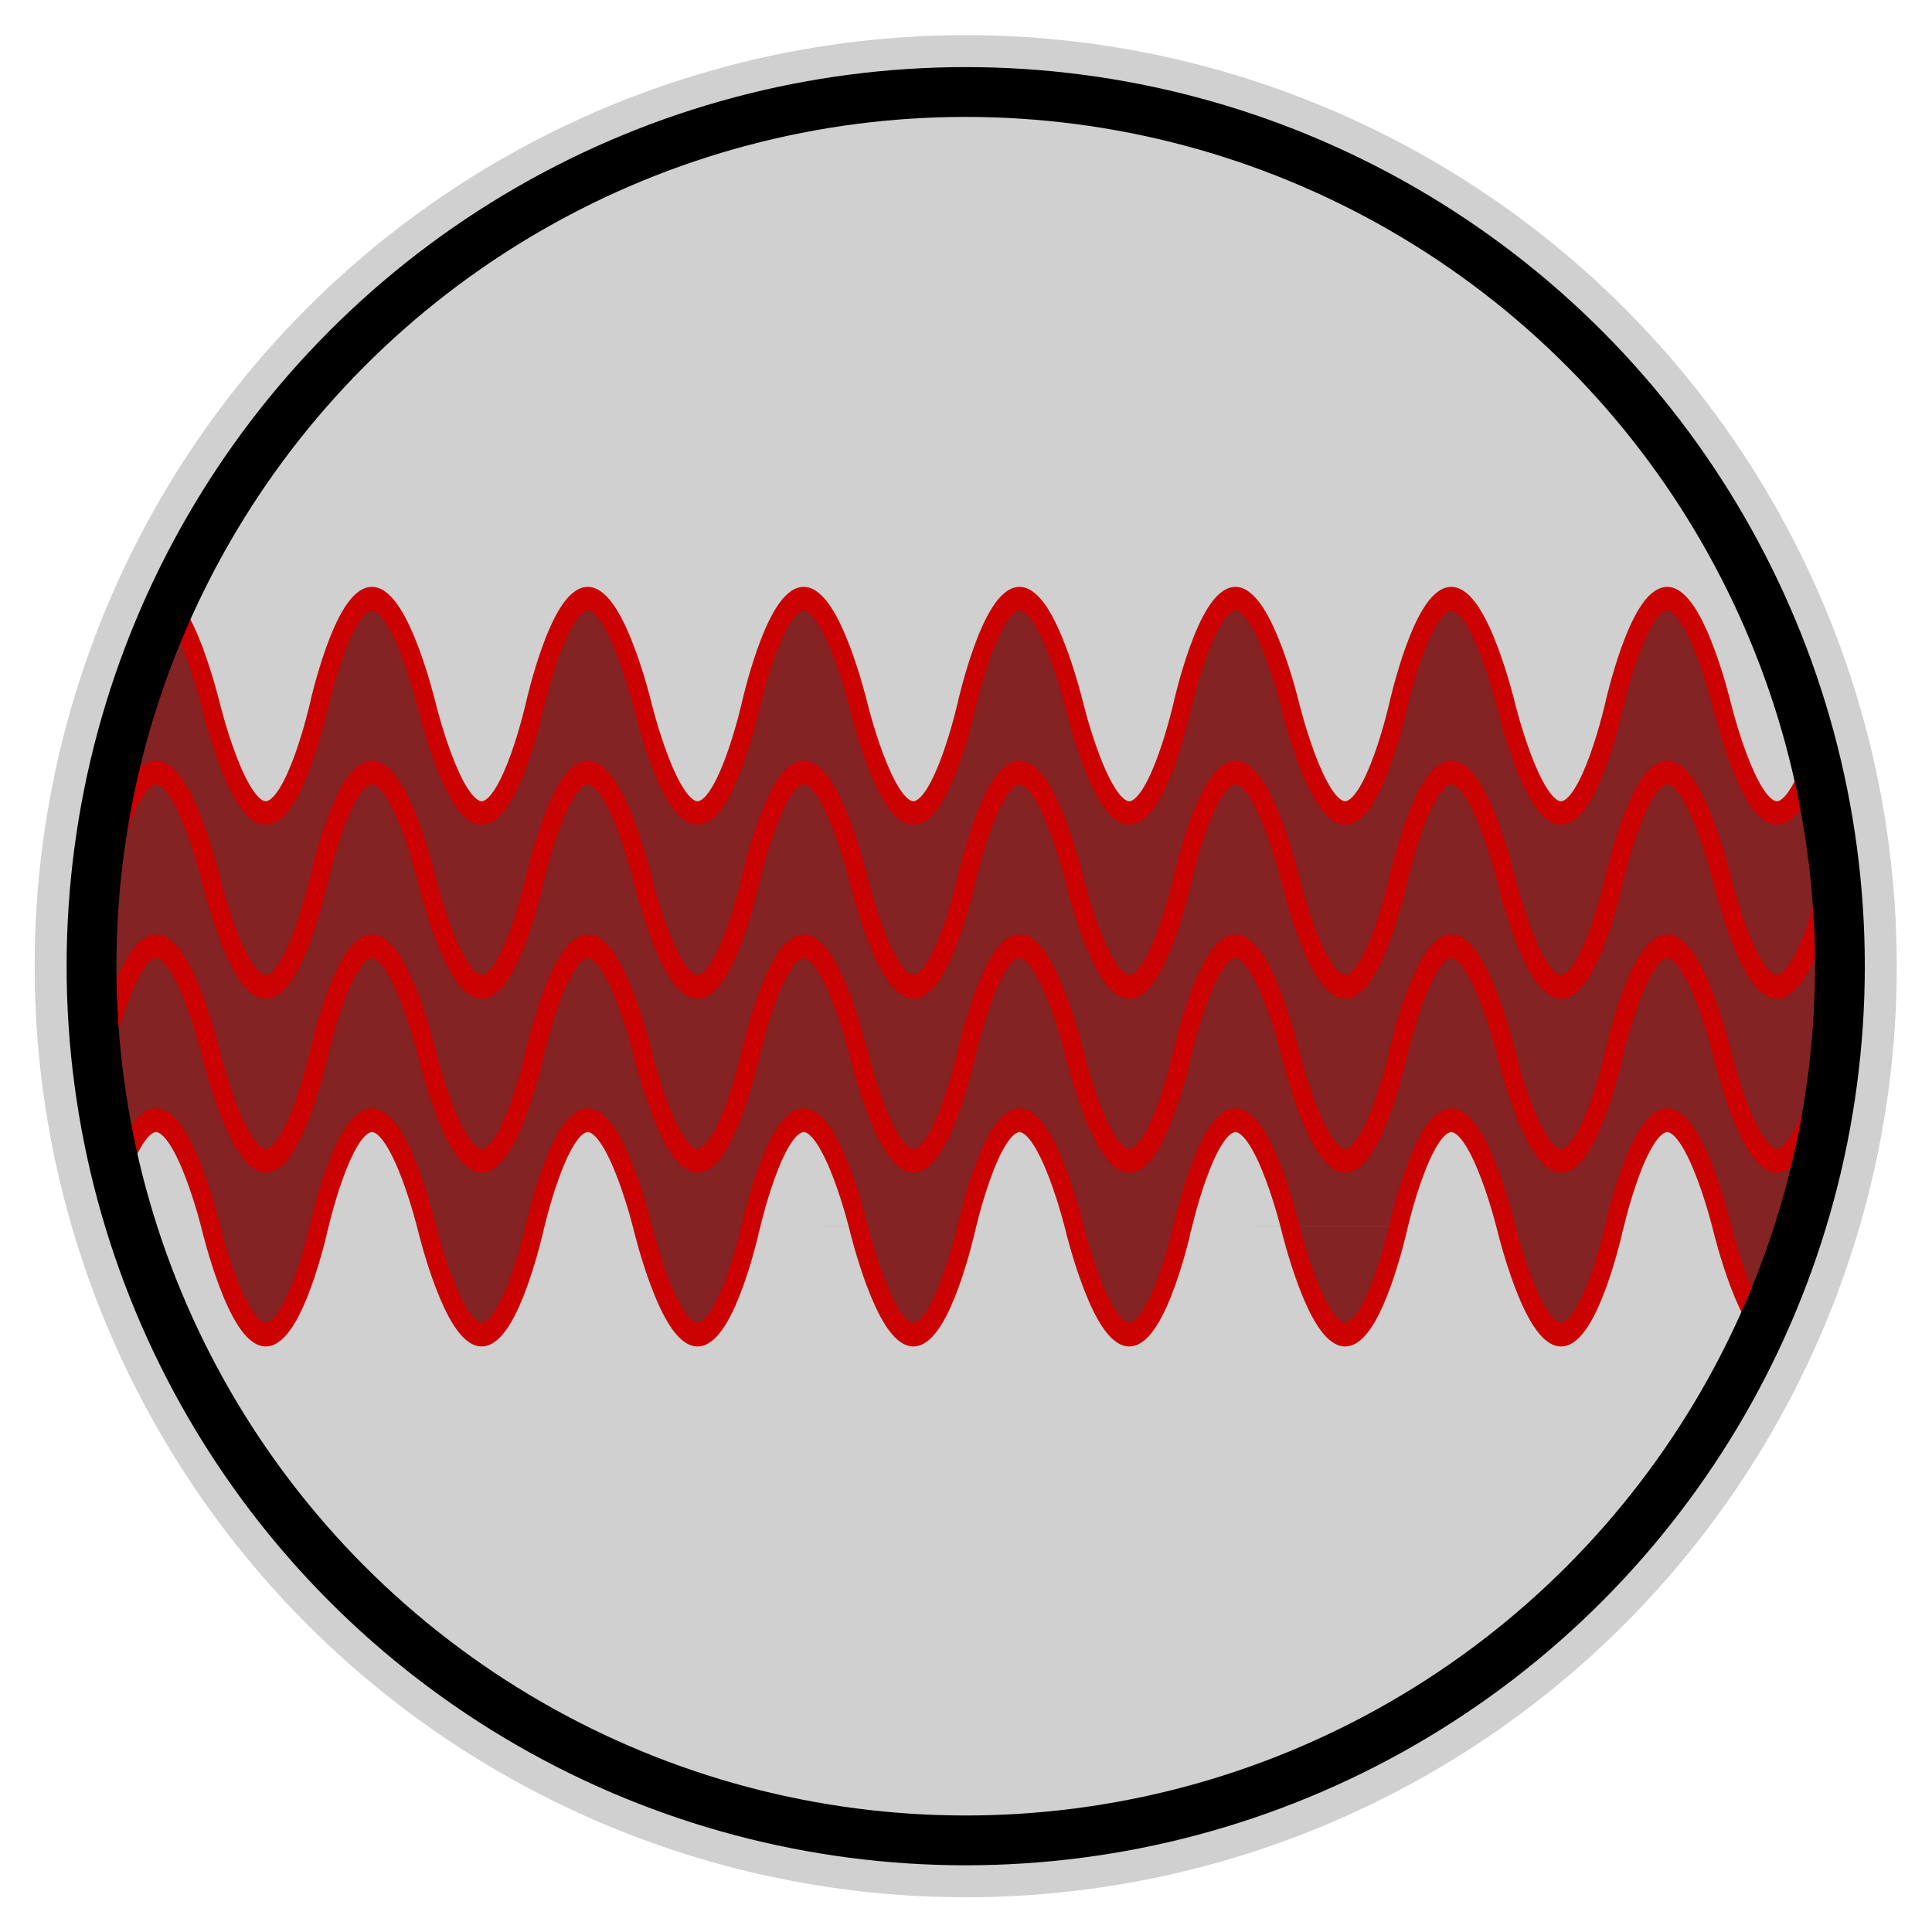 <?xml version="1.0" encoding="UTF-8" standalone="no"?>
<svg
   width="532pt"
   height="532pt"
   version="1.1"
   viewBox="0 0 532 532"
   id="svg34"
   sodipodi:docname="mikenakis-coherence.svg"
   inkscape:version="1.1.1 (3bf5ae0d25, 2021-09-20)"
   xmlns:inkscape="http://www.inkscape.org/namespaces/inkscape"
   xmlns:sodipodi="http://sodipodi.sourceforge.net/DTD/sodipodi-0.dtd"
   xmlns="http://www.w3.org/2000/svg"
   xmlns:svg="http://www.w3.org/2000/svg">
  <sodipodi:namedview
     id="namedview36"
     pagecolor="#505050"
     bordercolor="#ffffff"
     borderopacity="1"
     inkscape:pageshadow="0"
     inkscape:pageopacity="0"
     inkscape:pagecheckerboard="1"
     inkscape:document-units="pt"
     showgrid="false"
     inkscape:zoom="1.1447368"
     inkscape:cx="326.27586"
     inkscape:cy="321.03448"
     inkscape:window-width="2560"
     inkscape:window-height="1361"
     inkscape:window-x="-9"
     inkscape:window-y="-9"
     inkscape:window-maximized="1"
     inkscape:current-layer="svg34" />
  <defs
     id="defs8">
    <mask
       id="a"
       maskUnits="userSpaceOnUse">
      <circle
         cx="348"
         cy="-1014"
         r="2065.5"
         fill="#d0d0d0"
         stop-color="#000000"
         style="paint-order:markers stroke fill"
         id="circle2" />
    </mask>
    <clipPath
       id="b">
      <circle
         cx="376.66"
         cy="335.73"
         r="175.5"
         fill="#858585"
         stop-color="#000000"
         style="paint-order:markers stroke fill"
         id="circle5" />
    </clipPath>
  </defs>
  <circle
     cx="231.68"
     cy="289.24"
     r="0"
     fill="#d0d0d0"
     stop-color="#000000"
     style="paint-order:markers stroke fill"
     id="circle10" />
  <circle
     cx="265.921"
     cy="266.054"
     r="256"
     fill="#d0d0d0"
     stop-color="#000000"
     style="paint-order:markers stroke fill"
     id="circle12" />
  <g
     id="g972"
     transform="matrix(0.77,0,0,1,65.118,5.348)">
    <path
       d="m 106.504,332.191 c 0,0 -8.622,31.381 -19.027,31.433 -10.405,0.052 -19.715,-31.431 -19.715,-31.431 0,0 -9.318,-31.485 -19.718,-31.433 -10.407,0.053 -19.03,31.433 -19.03,31.433 0,0.013 -8.621,31.381 -19.025,31.433 -10.404,0.052 -19.722,-31.433 -19.722,-31.433 0,0 -9.315,-31.485 -19.719,-31.433 -10.408,0.053 -19.027,31.433 -19.027,31.433 V 189.315 c 0,0 8.62,-31.379 19.027,-31.433 10.405,-0.052 19.719,31.433 19.719,31.433 0,0 9.318,31.485 19.722,31.433 10.404,-0.052 19.023,-31.422 19.025,-31.433 0,0 8.622,-31.379 19.03,-31.433 10.401,-0.052 19.718,31.433 19.718,31.433 0,0 9.31,31.483 19.715,31.431 10.405,-0.052 19.027,-31.433 19.027,-31.433 0,0 8.62,-31.379 19.027,-31.433 10.405,-0.052 19.719,31.433 19.719,31.433 0,0 9.318,31.485 19.722,31.433 10.404,-0.052 19.021,-31.422 19.025,-31.433 0,0 8.621,-31.379 19.03,-31.433 10.4,-0.052 19.718,31.433 19.718,31.433 0,0 9.31,31.483 19.715,31.431 10.405,-0.052 19.027,-31.433 19.027,-31.433 0,0 8.62,-31.379 19.027,-31.433 10.405,-0.052 19.721,31.433 19.721,31.433 0,0 9.317,31.485 19.722,31.433 10.404,-0.052 19.021,-31.422 19.025,-31.433 0,0 8.622,-31.379 19.03,-31.433 10.401,-0.052 19.718,31.433 19.718,31.433 0,0 9.31,31.483 19.715,31.431 10.405,-0.052 19.027,-31.433 19.027,-31.433 0,0 8.62,-31.379 19.027,-31.433 10.405,-0.052 19.72,31.433 19.72,31.433 0,0 9.318,31.485 19.722,31.433 10.404,-0.052 19.023,-31.422 19.025,-31.433 0,0 8.622,-31.379 19.03,-31.433 10.401,-0.052 19.718,31.433 19.718,31.433 0,0 9.31,31.483 19.715,31.431 10.405,-0.052 19.027,-31.433 19.027,-31.433 v 142.878 c 0,0 -8.622,31.381 -19.027,31.433 -10.405,0.052 -19.715,-31.431 -19.715,-31.431 0,0 -9.318,-31.485 -19.718,-31.433 -10.407,0.053 -19.03,31.433 -19.03,31.433 0,0.013 -8.621,31.381 -19.025,31.433 -10.404,0.052 -19.722,-31.433 -19.722,-31.433 0,0 -9.316,-31.485 -19.72,-31.433 -10.408,0.053 -19.027,31.433 -19.027,31.433 m -154.991,0 c 0,0 -8.622,31.381 -19.027,31.433 -10.405,0.052 -19.715,-31.431 -19.715,-31.431 0,0 -9.318,-31.485 -19.718,-31.433 -10.408,0.053 -19.03,31.433 -19.03,31.433 0,0.013 -8.621,31.381 -19.025,31.433 -10.404,0.052 -19.722,-31.433 -19.722,-31.433 0,0 -9.316,-31.485 -19.72,-31.433 -10.407,0.053 -19.027,31.433 -19.027,31.433 m 309.968,0 c 0,0 -8.622,31.381 -19.027,31.433 -10.405,0.052 -19.715,-31.431 -19.715,-31.431 0,0 -9.318,-31.485 -19.718,-31.433 -10.407,0.053 -19.03,31.433 -19.03,31.433 0,0.013 -8.621,31.381 -19.025,31.433 -10.404,0.052 -19.722,-31.433 -19.722,-31.433 0,0 -9.316,-31.485 -19.72,-31.433 -10.407,0.053 -19.027,31.433 -19.027,31.433"
       fill="#832323"
       stroke="#000000"
       stroke-width="1.013"
       id="path14"
       style="stroke:none;stroke-miterlimit:10" />
    <g
       fill="none"
       stroke="#cc0101"
       id="g24"
       transform="matrix(1.372,0,0,1.372,-250.647,-187.585)"
       style="stroke-miterlimit:10">
      <path
         d="m 260.42,344.28 c 0,0 -6.261,21.474 -13.816,21.51 -7.555,0.035 -14.315,-21.509 -14.315,-21.509 0,0 -6.766,-21.546 -14.318,-21.51 -7.557,0.036 -13.817,21.51 -13.817,21.51 0,0.01 -6.26,21.474 -13.814,21.51 -7.555,0.036 -14.32,-21.51 -14.32,-21.51 0,0 -6.764,-21.546 -14.319,-21.51 -7.557,0.036 -13.816,21.51 -13.816,21.51 m 225.07,0 c 0,0 -6.261,21.474 -13.816,21.51 -7.555,0.035 -14.315,-21.509 -14.315,-21.509 0,0 -6.766,-21.546 -14.318,-21.51 -7.557,0.036 -13.817,21.51 -13.817,21.51 0,0.01 -6.26,21.474 -13.815,21.51 -7.555,0.036 -14.32,-21.51 -14.32,-21.51 0,0 -6.764,-21.546 -14.319,-21.51 -7.557,0.036 -13.816,21.51 -13.816,21.51 m 225.07,0 c 0,0 -6.261,21.474 -13.816,21.51 -7.555,0.035 -14.315,-21.509 -14.315,-21.509 0,0 -6.766,-21.546 -14.318,-21.51 -7.557,0.036 -13.817,21.51 -13.817,21.51 0,0.01 -6.26,21.474 -13.815,21.51 -7.555,0.036 -14.32,-21.51 -14.32,-21.51 0,0 -6.764,-21.546 -14.319,-21.51 -7.557,0.036 -13.816,21.51 -13.816,21.51 m 225.07,0 c 0,0 -6.261,21.474 -13.816,21.51 -7.555,0.035 -14.315,-21.509 -14.315,-21.509 0,0 -6.766,-21.546 -14.318,-21.51 -7.557,0.036 -13.817,21.51 -13.817,21.51 0,0.01 -6.26,21.474 -13.814,21.51 -7.555,0.036 -14.32,-21.51 -14.32,-21.51 0,0 -6.764,-21.546 -14.319,-21.51 -7.557,0.036 -13.816,21.51 -13.816,21.51"
         stroke-width="4.744"
         id="path16" />
      <path
         d="m 260.42,379.18 c 0,0 -6.261,21.474 -13.816,21.51 -7.555,0.035 -14.315,-21.509 -14.315,-21.509 0,0 -6.766,-21.546 -14.318,-21.51 -7.557,0.036 -13.817,21.51 -13.817,21.51 0,0.01 -6.26,21.474 -13.815,21.51 -7.555,0.036 -14.32,-21.51 -14.32,-21.51 0,0 -6.764,-21.546 -14.319,-21.51 -7.557,0.036 -13.816,21.51 -13.816,21.51 m 225.07,0 c 0,0 -6.261,21.474 -13.816,21.51 -7.555,0.035 -14.315,-21.509 -14.315,-21.509 0,0 -6.766,-21.546 -14.318,-21.51 -7.557,0.036 -13.817,21.51 -13.817,21.51 0,0.01 -6.26,21.474 -13.815,21.51 -7.555,0.036 -14.32,-21.51 -14.32,-21.51 0,0 -6.764,-21.546 -14.319,-21.51 -7.557,0.036 -13.816,21.51 -13.816,21.51 m 225.07,0 c 0,0 -6.261,21.474 -13.816,21.51 -7.555,0.035 -14.315,-21.509 -14.315,-21.509 0,0 -6.766,-21.546 -14.318,-21.51 -7.557,0.036 -13.817,21.51 -13.817,21.51 0,0.01 -6.26,21.474 -13.815,21.51 -7.555,0.036 -14.32,-21.51 -14.32,-21.51 0,0 -6.764,-21.546 -14.319,-21.51 -7.557,0.036 -13.816,21.51 -13.816,21.51 m 225.07,0 c 0,0 -6.261,21.474 -13.816,21.51 -7.555,0.035 -14.315,-21.509 -14.315,-21.509 0,0 -6.766,-21.546 -14.318,-21.51 -7.557,0.036 -13.817,21.51 -13.817,21.51 0,0.01 -6.26,21.474 -13.814,21.51 -7.555,0.036 -14.32,-21.51 -14.32,-21.51 0,0 -6.764,-21.546 -14.319,-21.51 -7.557,0.036 -13.816,21.51 -13.816,21.51"
         stroke-width="4.744"
         id="path18" />
      <path
         d="m 260.42,274.49 c 0,0 -6.261,21.474 -13.816,21.51 -7.555,0.035 -14.315,-21.509 -14.315,-21.509 0,0 -6.766,-21.546 -14.318,-21.51 -7.557,0.036 -13.817,21.51 -13.817,21.51 0,0.01 -6.26,21.474 -13.815,21.51 -7.555,0.036 -14.32,-21.51 -14.32,-21.51 0,0 -6.764,-21.546 -14.319,-21.51 -7.557,0.036 -13.816,21.51 -13.816,21.51 m 225.07,0 c 0,0 -6.261,21.474 -13.816,21.51 -7.555,0.035 -14.315,-21.509 -14.315,-21.509 0,0 -6.766,-21.546 -14.318,-21.51 -7.557,0.036 -13.817,21.51 -13.817,21.51 0,0.01 -6.26,21.474 -13.815,21.51 -7.555,0.036 -14.32,-21.51 -14.32,-21.51 0,0 -6.764,-21.546 -14.319,-21.51 -7.557,0.036 -13.816,21.51 -13.816,21.51 m 225.07,0 c 0,0 -6.261,21.474 -13.816,21.51 -7.555,0.035 -14.315,-21.509 -14.315,-21.509 0,0 -6.766,-21.546 -14.318,-21.51 -7.557,0.036 -13.817,21.51 -13.817,21.51 0,0.01 -6.26,21.474 -13.815,21.51 -7.555,0.036 -14.32,-21.51 -14.32,-21.51 0,0 -6.764,-21.546 -14.319,-21.51 -7.557,0.036 -13.816,21.51 -13.816,21.51 m 225.07,0 c 0,0 -6.261,21.474 -13.816,21.51 -7.555,0.035 -14.315,-21.509 -14.315,-21.509 0,0 -6.766,-21.546 -14.318,-21.51 -7.557,0.036 -13.817,21.51 -13.817,21.51 0,0.01 -6.26,21.474 -13.815,21.51 -7.555,0.036 -14.32,-21.51 -14.32,-21.51 0,0 -6.764,-21.546 -14.319,-21.51 -7.557,0.036 -13.816,21.51 -13.816,21.51"
         stroke-width="4.744"
         id="path20" />
      <path
         d="m 260.42,309.39 c 0,0 -6.261,21.474 -13.816,21.51 -7.555,0.035 -14.315,-21.509 -14.315,-21.509 0,0 -6.766,-21.546 -14.318,-21.51 -7.557,0.036 -13.817,21.51 -13.817,21.51 0,0.01 -6.26,21.474 -13.814,21.51 -7.555,0.036 -14.32,-21.51 -14.32,-21.51 0,0 -6.764,-21.546 -14.319,-21.51 -7.557,0.036 -13.816,21.51 -13.816,21.51 m 225.07,0 c 0,0 -6.261,21.474 -13.816,21.51 -7.555,0.035 -14.315,-21.509 -14.315,-21.509 0,0 -6.766,-21.546 -14.318,-21.51 -7.557,0.036 -13.817,21.51 -13.817,21.51 0,0.01 -6.26,21.474 -13.815,21.51 -7.555,0.036 -14.32,-21.51 -14.32,-21.51 0,0 -6.764,-21.546 -14.319,-21.51 -7.557,0.036 -13.816,21.51 -13.816,21.51 m 225.07,0 c 0,0 -6.261,21.474 -13.816,21.51 -7.555,0.035 -14.315,-21.509 -14.315,-21.509 0,0 -6.766,-21.546 -14.318,-21.51 -7.557,0.036 -13.817,21.51 -13.817,21.51 0,0.01 -6.26,21.474 -13.815,21.51 -7.555,0.036 -14.32,-21.51 -14.32,-21.51 0,0 -6.764,-21.546 -14.319,-21.51 -7.557,0.036 -13.816,21.51 -13.816,21.51 m 225.07,0 c 0,0 -6.261,21.474 -13.816,21.51 -7.555,0.035 -14.315,-21.509 -14.315,-21.509 0,0 -6.766,-21.546 -14.318,-21.51 -7.557,0.036 -13.817,21.51 -13.817,21.51 0,0.01 -6.26,21.474 -13.814,21.51 -7.555,0.036 -14.32,-21.51 -14.32,-21.51 0,0 -6.764,-21.546 -14.319,-21.51 -7.557,0.036 -13.816,21.51 -13.816,21.51"
         stroke-width="4.744"
         id="path22" />
    </g>
  </g>
  <circle
     cx="265.921"
     cy="266.054"
     r="249.278"
     fill="none"
     stop-color="#000000"
     stroke="#000000"
     stroke-miterlimit="10"
     stroke-width="14.204"
     style="stroke:#d0d0d0;stroke-opacity:1;paint-order:markers stroke fill"
     id="circle28-8" />
  <circle
     cx="265.921"
     cy="266.054"
     r="240.72"
     fill="none"
     stop-color="#000000"
     stroke="#000000"
     stroke-miterlimit="10"
     stroke-width="13.716"
     style="paint-order:markers stroke fill"
     id="circle28" />
  <circle
     cx="231.68"
     cy="289.24"
     r="0"
     fill="none"
     stop-color="#000000"
     stroke="#1b1b1b"
     stroke-miterlimit="10"
     stroke-width="19.251"
     style="paint-order:markers stroke fill"
     id="circle32" />
</svg>
